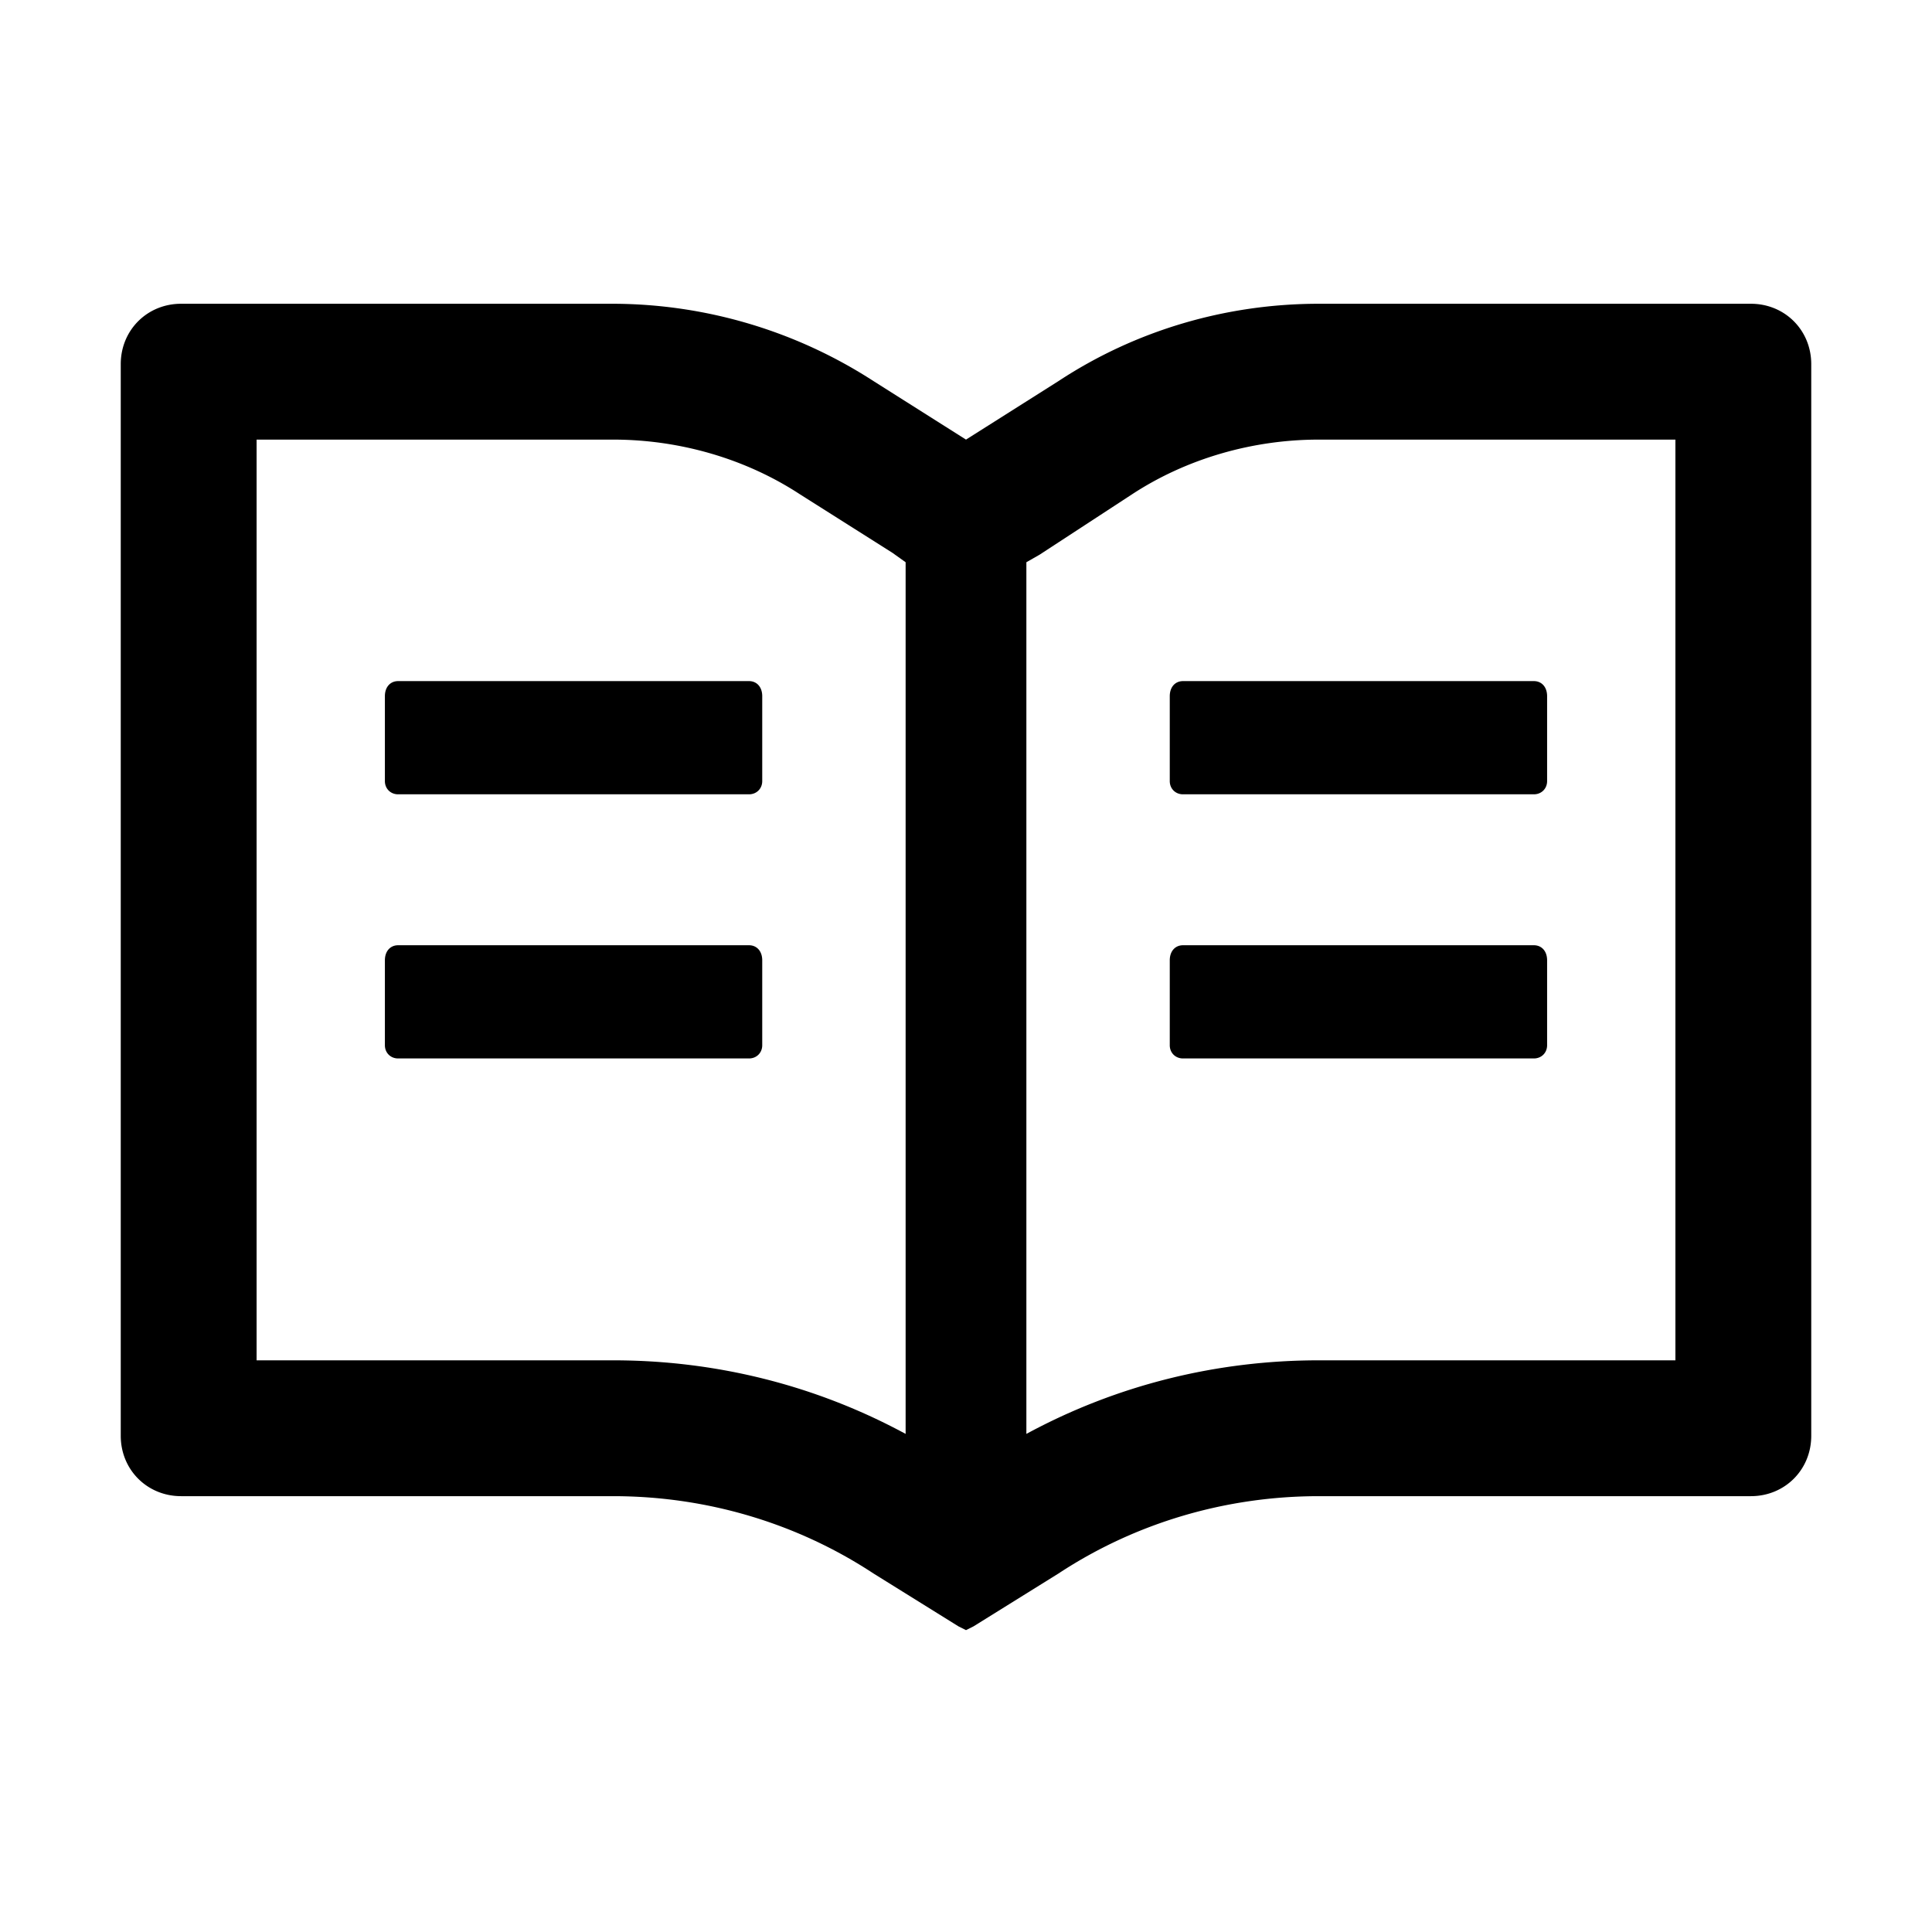 <svg xmlns="http://www.w3.org/2000/svg" class="icon" viewBox="0 0 1024 1024"><path d="M928 161H699c-49 0-97 14-138 41l-49 31-49-31a255 255 0 0 0-138-41H96c-18 0-32 14-32 32v568c0 18 14 32 32 32h229c49 0 97 14 138 41l45 28 4 2 4-2 45-28c41-27 89-41 138-41h229c18 0 32-14 32-32V193c0-18-14-32-32-32zM325 721H136V233h189c35 0 70 10 99 29l49 31 7 5v462c-48-26-101-39-155-39zm563 0H699c-54 0-107 13-155 39V298l7-4 49-32c29-19 64-29 99-29h189v488zM397 361H211c-4 0-7 3-7 8v45c0 4 3 7 7 7h186c4 0 7-3 7-7v-45c0-5-3-8-7-8zm223 8v45c0 4 3 7 7 7h186c4 0 7-3 7-7v-45c0-5-3-8-7-8H627c-4 0-7 3-7 8zM397 501H211c-4 0-7 3-7 8v45c0 4 3 7 7 7h186c4 0 7-3 7-7v-45c0-5-3-8-7-8zm416 0H627c-4 0-7 3-7 8v45c0 4 3 7 7 7h186c4 0 7-3 7-7v-45c0-5-3-8-7-8z"/></svg>